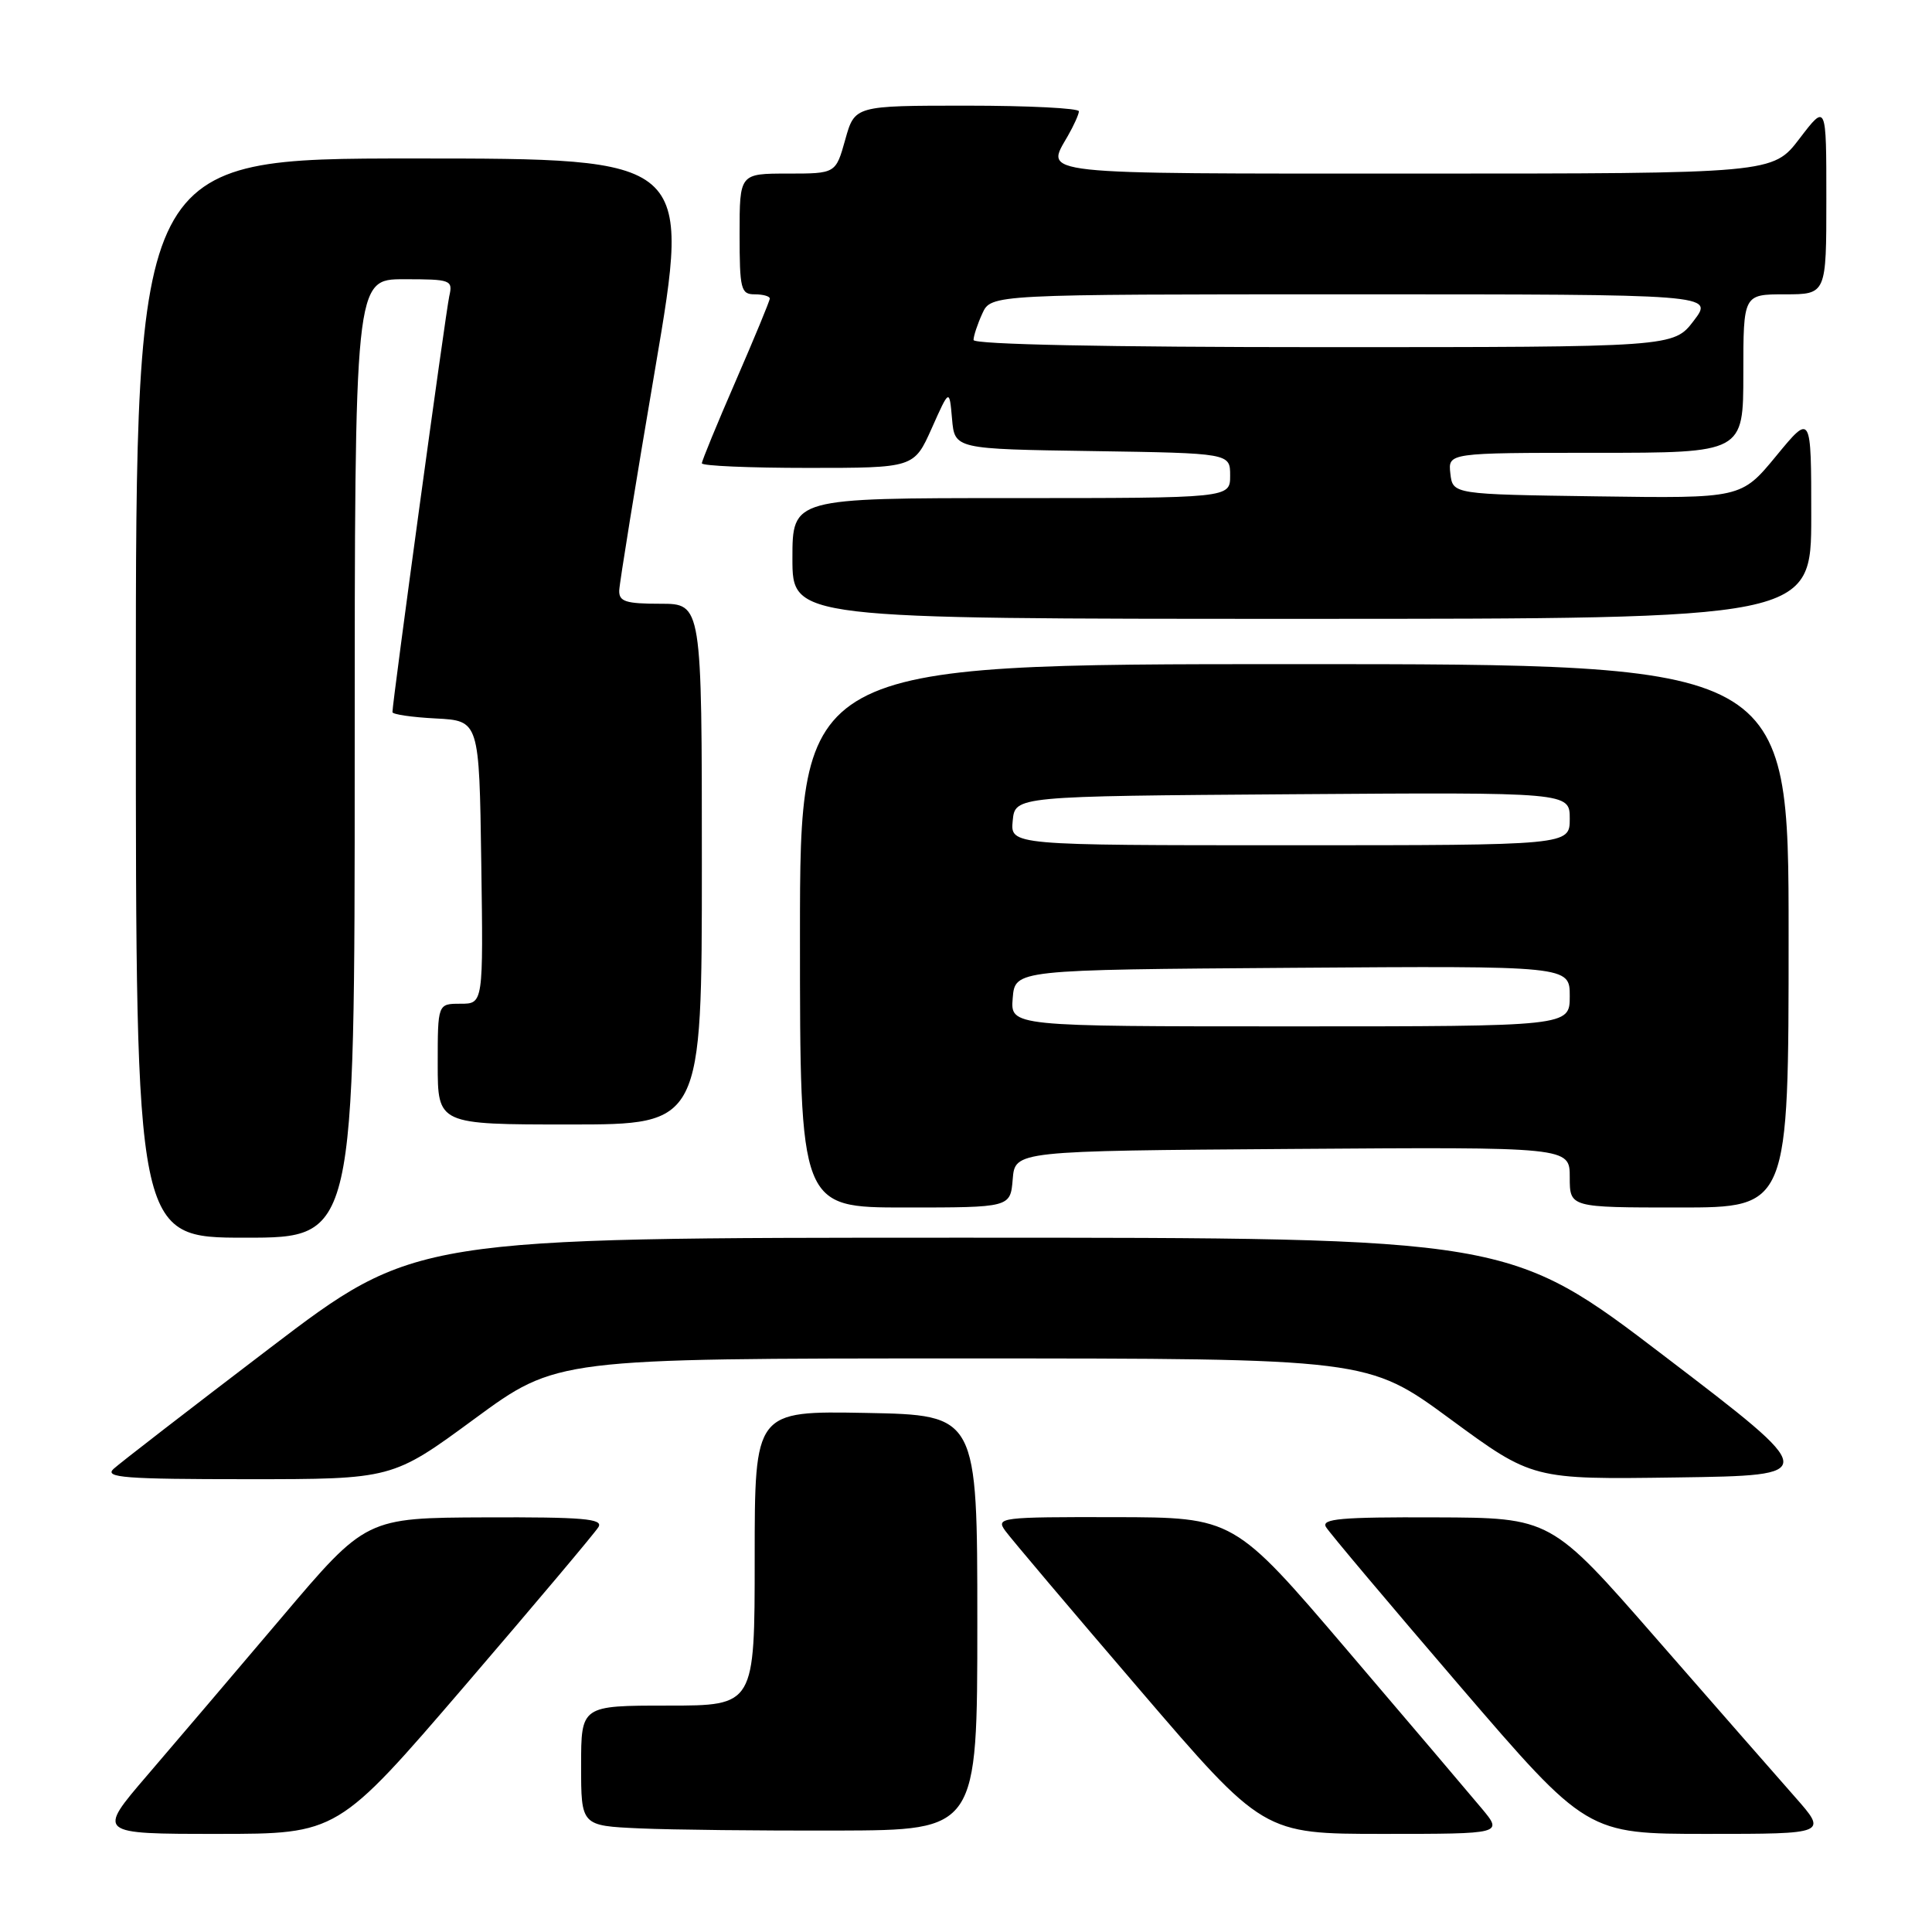 <?xml version="1.0" encoding="UTF-8" standalone="no"?>
<!DOCTYPE svg PUBLIC "-//W3C//DTD SVG 1.1//EN" "http://www.w3.org/Graphics/SVG/1.1/DTD/svg11.dtd" >
<svg xmlns="http://www.w3.org/2000/svg" xmlns:xlink="http://www.w3.org/1999/xlink" version="1.1" viewBox="0 0 256 256">
 <g >
 <path fill="currentColor"
d=" M 61.62 223.34 C 70.90 212.53 78.86 203.08 79.30 202.34 C 79.96 201.24 77.25 201.01 64.30 201.06 C 48.50 201.12 48.50 201.12 37.33 214.31 C 31.18 221.56 23.16 230.99 19.50 235.25 C 12.85 243.00 12.85 243.00 28.79 243.00 C 44.73 243.00 44.73 243.00 61.62 223.34 Z  M 129.50 215.00 C 129.50 187.50 129.50 187.50 114.75 187.22 C 100.00 186.95 100.00 186.95 100.00 206.47 C 100.00 226.00 100.00 226.00 88.50 226.00 C 77.00 226.00 77.00 226.00 77.00 233.96 C 77.00 241.92 77.00 241.92 84.75 242.27 C 89.01 242.46 100.83 242.59 111.00 242.56 C 129.50 242.50 129.50 242.50 129.50 215.00 Z  M 196.32 239.61 C 194.77 237.75 186.75 228.31 178.50 218.64 C 163.50 201.06 163.50 201.06 147.69 201.03 C 132.59 201.00 131.94 201.08 133.19 202.82 C 133.91 203.82 141.90 213.27 150.95 223.82 C 167.39 243.00 167.39 243.00 183.27 243.00 C 199.15 243.00 199.15 243.00 196.32 239.61 Z  M 237.83 238.09 C 235.45 235.39 227.20 225.97 219.50 217.15 C 205.50 201.11 205.50 201.11 190.20 201.06 C 177.67 201.01 175.05 201.24 175.70 202.34 C 176.14 203.08 184.10 212.53 193.38 223.34 C 210.27 243.00 210.27 243.00 226.21 243.00 C 242.16 243.00 242.16 243.00 237.83 238.09 Z  M 62.88 188.00 C 73.77 180.00 73.77 180.00 127.50 180.00 C 181.23 180.00 181.23 180.00 192.15 188.02 C 203.07 196.04 203.07 196.04 222.16 195.77 C 241.26 195.50 241.26 195.50 220.62 179.75 C 199.99 164.00 199.99 164.00 127.48 164.00 C 54.97 164.00 54.97 164.00 35.74 178.64 C 25.16 186.70 15.84 193.90 15.04 194.64 C 13.80 195.79 16.55 196.00 32.78 196.00 C 51.99 196.00 51.99 196.00 62.88 188.00 Z  M 47.00 100.50 C 47.00 37.00 47.00 37.00 53.52 37.00 C 59.76 37.00 60.02 37.09 59.53 39.25 C 59.07 41.27 52.00 93.04 52.00 94.36 C 52.00 94.66 54.59 95.04 57.75 95.20 C 63.50 95.50 63.50 95.50 63.77 114.25 C 64.04 133.00 64.04 133.00 61.02 133.00 C 58.00 133.00 58.00 133.00 58.00 141.00 C 58.00 149.00 58.00 149.00 75.50 149.00 C 93.00 149.00 93.00 149.00 93.00 114.50 C 93.00 80.00 93.00 80.00 87.50 80.00 C 82.91 80.00 82.01 79.71 82.05 78.25 C 82.08 77.29 84.23 64.01 86.83 48.75 C 91.55 21.00 91.55 21.00 54.78 21.00 C 18.00 21.00 18.00 21.00 18.00 92.50 C 18.00 164.00 18.00 164.00 32.50 164.00 C 47.00 164.00 47.00 164.00 47.00 100.50 Z  M 134.19 156.25 C 134.50 152.50 134.50 152.50 171.25 152.24 C 208.00 151.98 208.00 151.98 208.00 155.99 C 208.00 160.00 208.00 160.00 222.50 160.00 C 237.00 160.00 237.00 160.00 237.00 124.00 C 237.00 88.00 237.00 88.00 171.50 88.00 C 106.00 88.00 106.00 88.00 106.00 124.00 C 106.00 160.00 106.00 160.00 119.94 160.00 C 133.88 160.00 133.88 160.00 134.19 156.25 Z  M 240.00 68.39 C 240.00 54.77 240.00 54.77 235.36 60.41 C 230.72 66.04 230.72 66.04 211.61 65.77 C 192.50 65.50 192.50 65.50 192.18 62.75 C 191.87 60.00 191.87 60.00 211.43 60.00 C 231.00 60.00 231.00 60.00 231.00 49.50 C 231.00 39.00 231.00 39.00 236.50 39.00 C 242.00 39.00 242.00 39.00 242.00 26.36 C 242.00 13.71 242.00 13.71 238.45 18.36 C 234.91 23.00 234.91 23.00 187.45 23.00 C 136.62 23.00 138.52 23.21 141.50 18.00 C 142.29 16.62 142.95 15.16 142.96 14.75 C 142.98 14.34 136.31 14.00 128.13 14.00 C 113.26 14.00 113.26 14.00 112.00 18.50 C 110.74 23.00 110.74 23.00 104.37 23.00 C 98.00 23.00 98.00 23.00 98.00 31.00 C 98.00 38.33 98.17 39.00 100.00 39.00 C 101.10 39.00 102.00 39.25 102.00 39.56 C 102.00 39.86 99.97 44.76 97.50 50.45 C 95.03 56.13 93.00 61.06 93.00 61.39 C 93.00 61.73 99.33 62.00 107.06 62.00 C 121.11 62.00 121.11 62.00 123.46 56.75 C 125.80 51.50 125.80 51.50 126.15 55.50 C 126.50 59.50 126.50 59.50 144.75 59.77 C 163.00 60.05 163.00 60.05 163.00 63.02 C 163.00 66.00 163.00 66.00 134.00 66.00 C 105.00 66.00 105.00 66.00 105.00 74.00 C 105.00 82.00 105.00 82.00 172.50 82.00 C 240.00 82.00 240.00 82.00 240.00 68.39 Z  M 134.19 132.25 C 134.50 128.50 134.50 128.50 171.25 128.24 C 208.00 127.98 208.00 127.98 208.00 131.99 C 208.00 136.00 208.00 136.00 170.94 136.00 C 133.88 136.00 133.88 136.00 134.19 132.25 Z  M 134.19 108.75 C 134.50 105.50 134.50 105.50 171.25 105.24 C 208.00 104.98 208.00 104.98 208.00 108.49 C 208.00 112.00 208.00 112.00 170.94 112.00 C 133.87 112.00 133.87 112.00 134.19 108.75 Z  M 129.00 45.05 C 129.00 44.52 129.52 42.95 130.16 41.55 C 131.32 39.00 131.32 39.00 179.21 39.00 C 227.10 39.00 227.10 39.00 224.43 42.50 C 221.76 46.00 221.76 46.00 175.38 46.00 C 146.65 46.00 129.00 45.64 129.00 45.05 Z "/>
</g>
</svg>